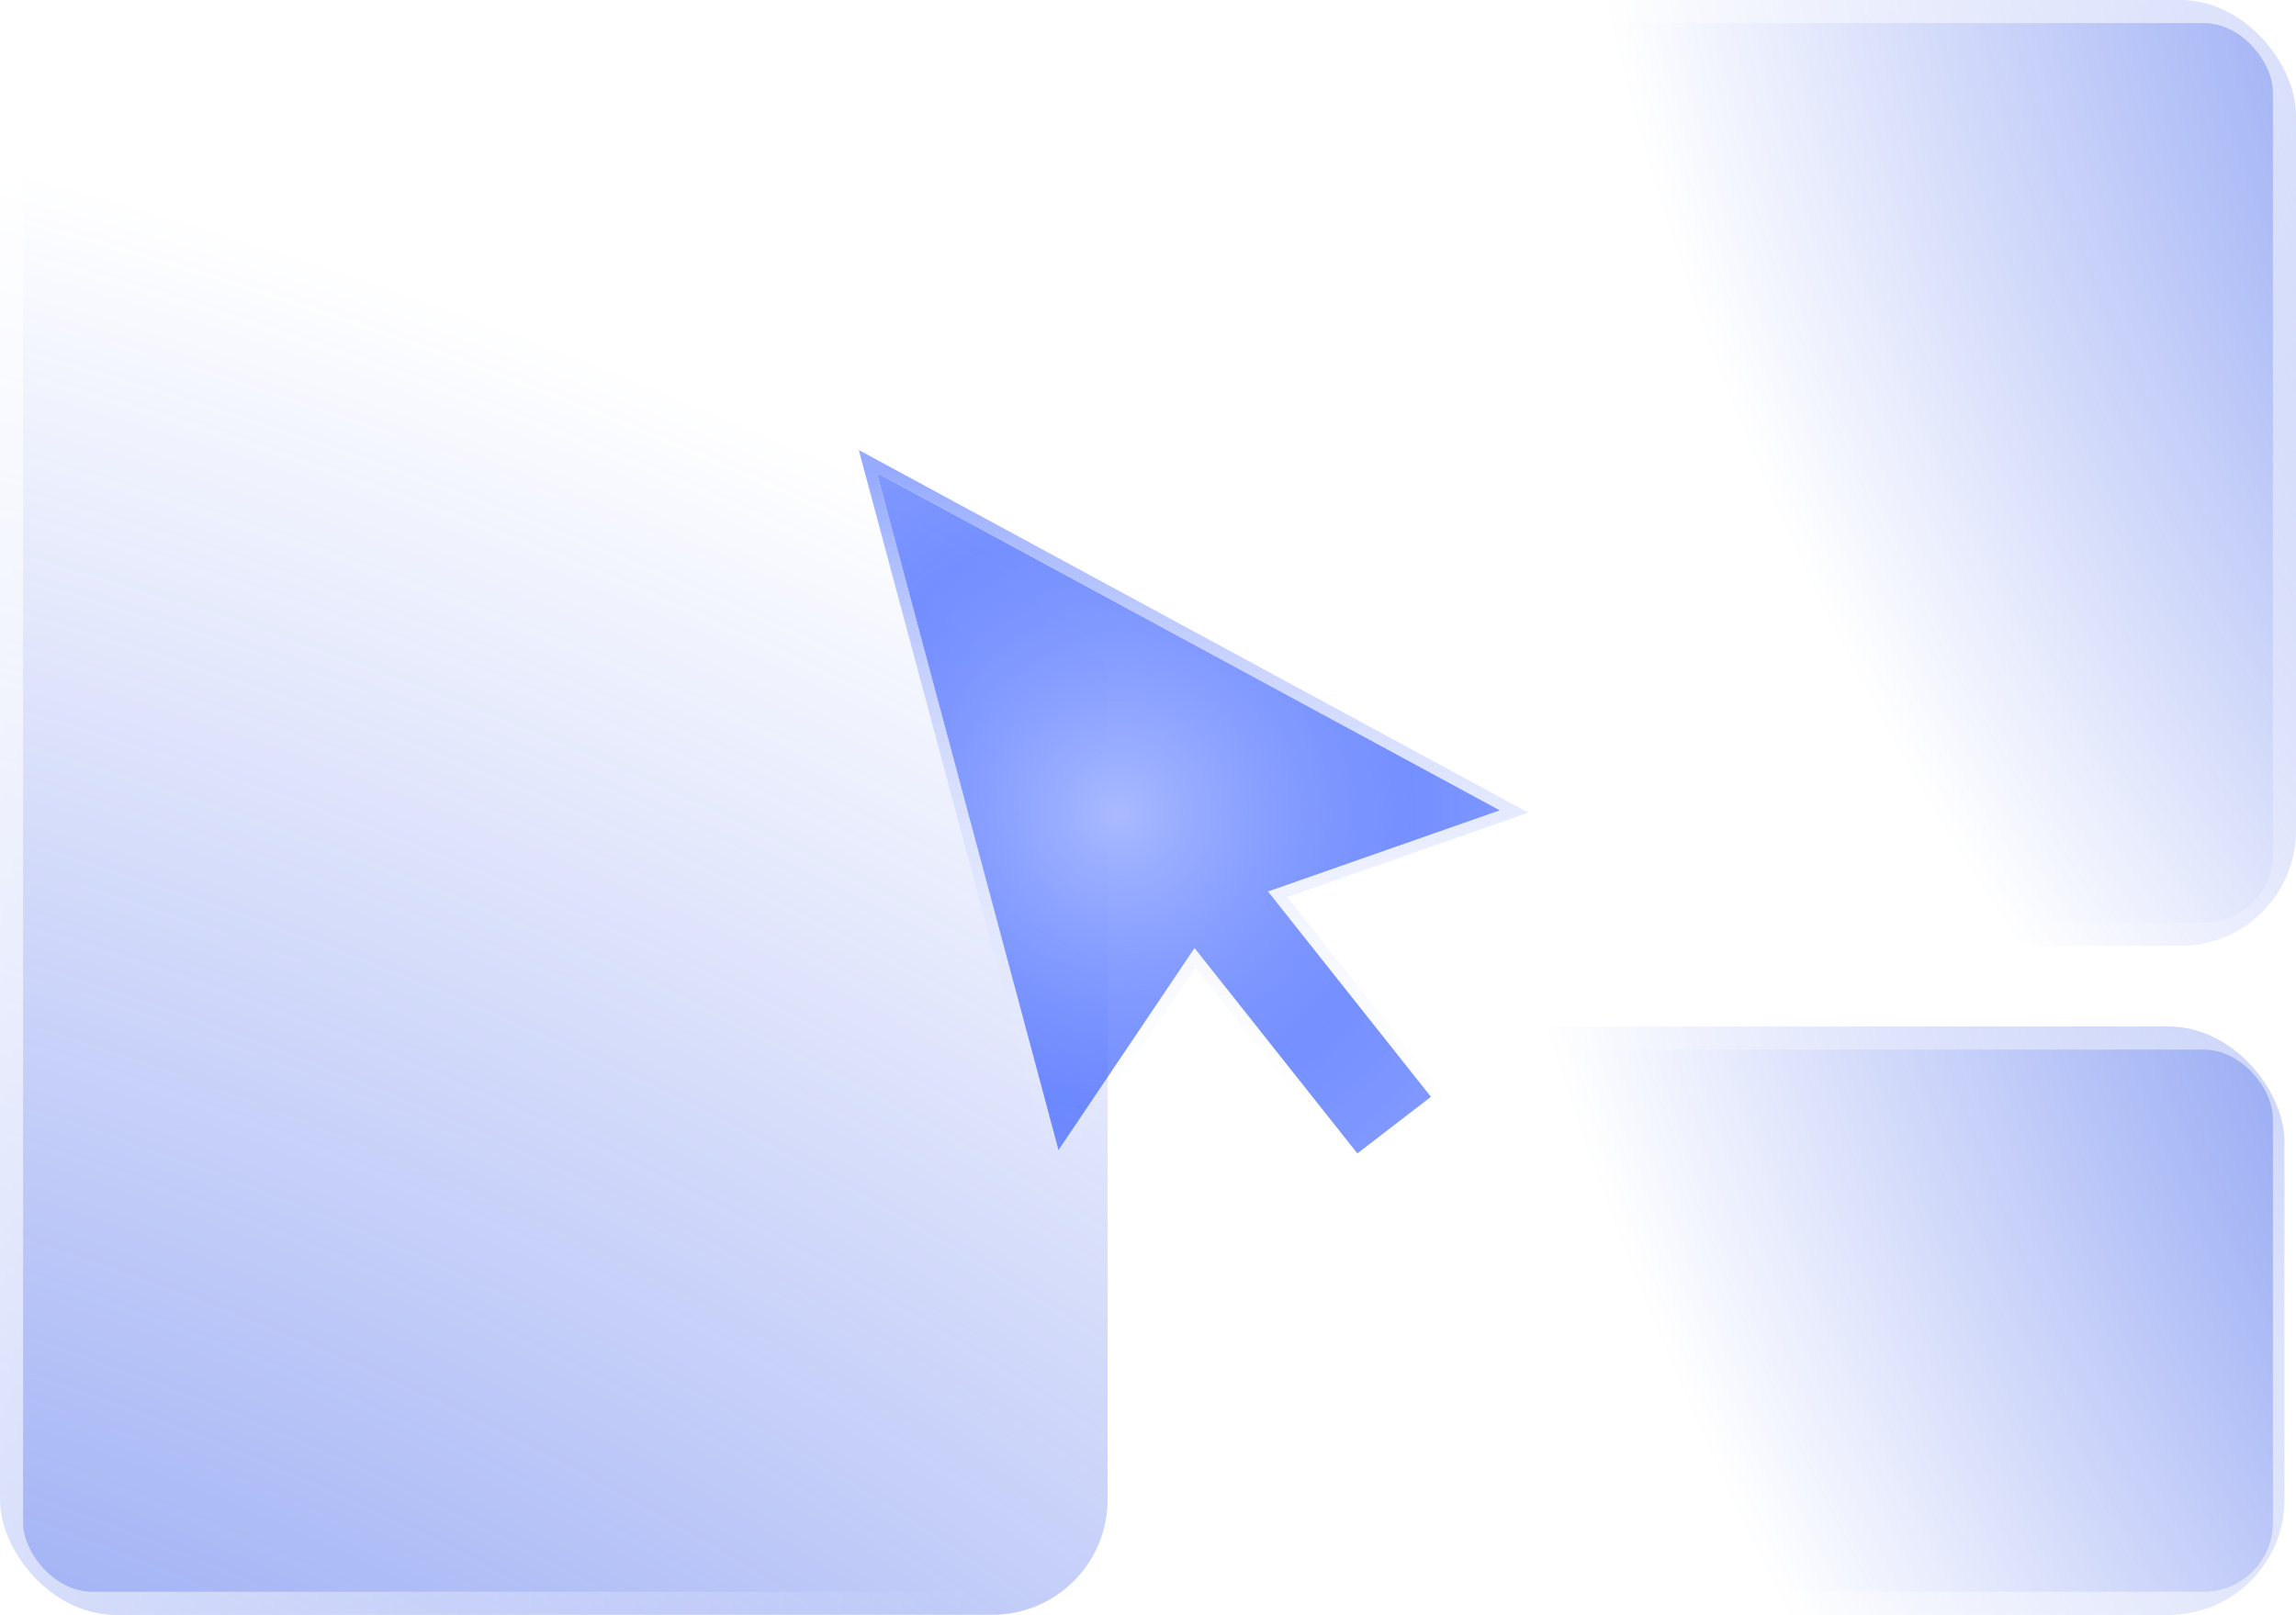 <svg width="199" height="140" viewBox="0 0 199 140" fill="none" xmlns="http://www.w3.org/2000/svg">
<rect width="96" height="140" rx="10" fill="url(#paint0_radial_38_137)"/>
<rect x="1" y="1" width="94" height="138" rx="7" stroke="url(#paint1_linear_38_137)" stroke-opacity="0.6" stroke-width="2"/>
<rect width="199" height="82" rx="10" fill="url(#paint2_radial_38_137)"/>
<rect x="103" y="89" width="95" height="51" rx="10" fill="url(#paint3_radial_38_137)"/>
<rect x="104" y="1" width="94" height="80" rx="7" stroke="url(#paint4_linear_38_137)" stroke-opacity="0.6" stroke-width="2"/>
<rect x="104" y="90" width="94" height="49" rx="7" stroke="url(#paint5_radial_38_137)" stroke-opacity="0.6" stroke-width="2"/>
<g filter="url(#filter0_d_38_137)">
<path fill-rule="evenodd" clip-rule="evenodd" d="M109.908 76.29L130 69.254L76 40L91.743 98.706L103.532 81.199L117.647 99L124.023 94.091L109.908 76.29Z" fill="url(#paint6_radial_38_137)"/>
<path d="M110.736 76.53L130.165 69.726L131.232 69.352L130.238 68.814L76.238 39.56L75.216 39.007L75.517 40.13L91.26 98.836L91.544 99.896L92.158 98.985L103.565 82.045L117.255 99.311L117.561 99.697L117.952 99.396L124.328 94.487L124.73 94.178L124.415 93.781L110.736 76.53Z" stroke="url(#paint7_linear_38_137)" stroke-opacity="0.8"/>
</g>
<defs>
<filter id="filter0_d_38_137" x="71.432" y="36.013" width="64.031" height="69.073" filterUnits="userSpaceOnUse" color-interpolation-filters="sRGB">
<feFlood flood-opacity="0" result="BackgroundImageFix"/>
<feColorMatrix in="SourceAlpha" type="matrix" values="0 0 0 0 0 0 0 0 0 0 0 0 0 0 0 0 0 0 127 0" result="hardAlpha"/>
<feOffset dy="1"/>
<feGaussianBlur stdDeviation="1.5"/>
<feColorMatrix type="matrix" values="0 0 0 0 0 0 0 0 0 0 0 0 0 0 0 0 0 0 0.25 0"/>
<feBlend mode="normal" in2="BackgroundImageFix" result="effect1_dropShadow_38_137"/>
<feBlend mode="normal" in="SourceGraphic" in2="effect1_dropShadow_38_137" result="shape"/>
</filter>
<radialGradient id="paint0_radial_38_137" cx="0" cy="0" r="1" gradientUnits="userSpaceOnUse" gradientTransform="translate(-38 266) rotate(-66.652) scale(251.059 341.033)">
<stop stop-color="#3B5DE9"/>
<stop offset="1" stop-color="#3B5DE9" stop-opacity="0"/>
</radialGradient>
<linearGradient id="paint1_linear_38_137" x1="-1.03476e-06" y1="66.5" x2="87.5" y2="70" gradientUnits="userSpaceOnUse">
<stop stop-color="white"/>
<stop offset="1" stop-color="white" stop-opacity="0"/>
</linearGradient>
<radialGradient id="paint2_radial_38_137" cx="0" cy="0" r="1" gradientUnits="userSpaceOnUse" gradientTransform="translate(266 -4.40505e-06) rotate(152.325) scale(119.694 172.676)">
<stop stop-color="#3B5DE9"/>
<stop offset="1" stop-color="#3B5DE9" stop-opacity="0"/>
</radialGradient>
<radialGradient id="paint3_radial_38_137" cx="0" cy="0" r="1" gradientUnits="userSpaceOnUse" gradientTransform="translate(253.5 81.5) rotate(153.771) scale(114.265 186.679)">
<stop stop-color="#3B5DE9"/>
<stop offset="1" stop-color="#3B5DE9" stop-opacity="0"/>
</radialGradient>
<linearGradient id="paint4_linear_38_137" x1="197" y1="3" x2="137" y2="66" gradientUnits="userSpaceOnUse">
<stop stop-color="white"/>
<stop offset="1" stop-color="white" stop-opacity="0"/>
</linearGradient>
<radialGradient id="paint5_radial_38_137" cx="0" cy="0" r="1" gradientUnits="userSpaceOnUse" gradientTransform="translate(199 115) rotate(180) scale(83 156.235)">
<stop stop-color="white"/>
<stop offset="1" stop-color="white" stop-opacity="0"/>
</radialGradient>
<radialGradient id="paint6_radial_38_137" cx="0" cy="0" r="1" gradientUnits="userSpaceOnUse" gradientTransform="translate(96.925 69.5) rotate(78.046) scale(159.679 160.036)">
<stop stop-color="#A9BAFF"/>
<stop offset="0.161" stop-color="#3F64FF" stop-opacity="0.72"/>
<stop offset="0.839" stop-color="#486CFF" stop-opacity="0.174"/>
<stop offset="1" stop-color="#5879FF" stop-opacity="0"/>
</radialGradient>
<linearGradient id="paint7_linear_38_137" x1="103" y1="40" x2="103" y2="99" gradientUnits="userSpaceOnUse">
<stop stop-color="#7C96FF"/>
<stop offset="1" stop-color="white" stop-opacity="0"/>
</linearGradient>
</defs>
</svg>
